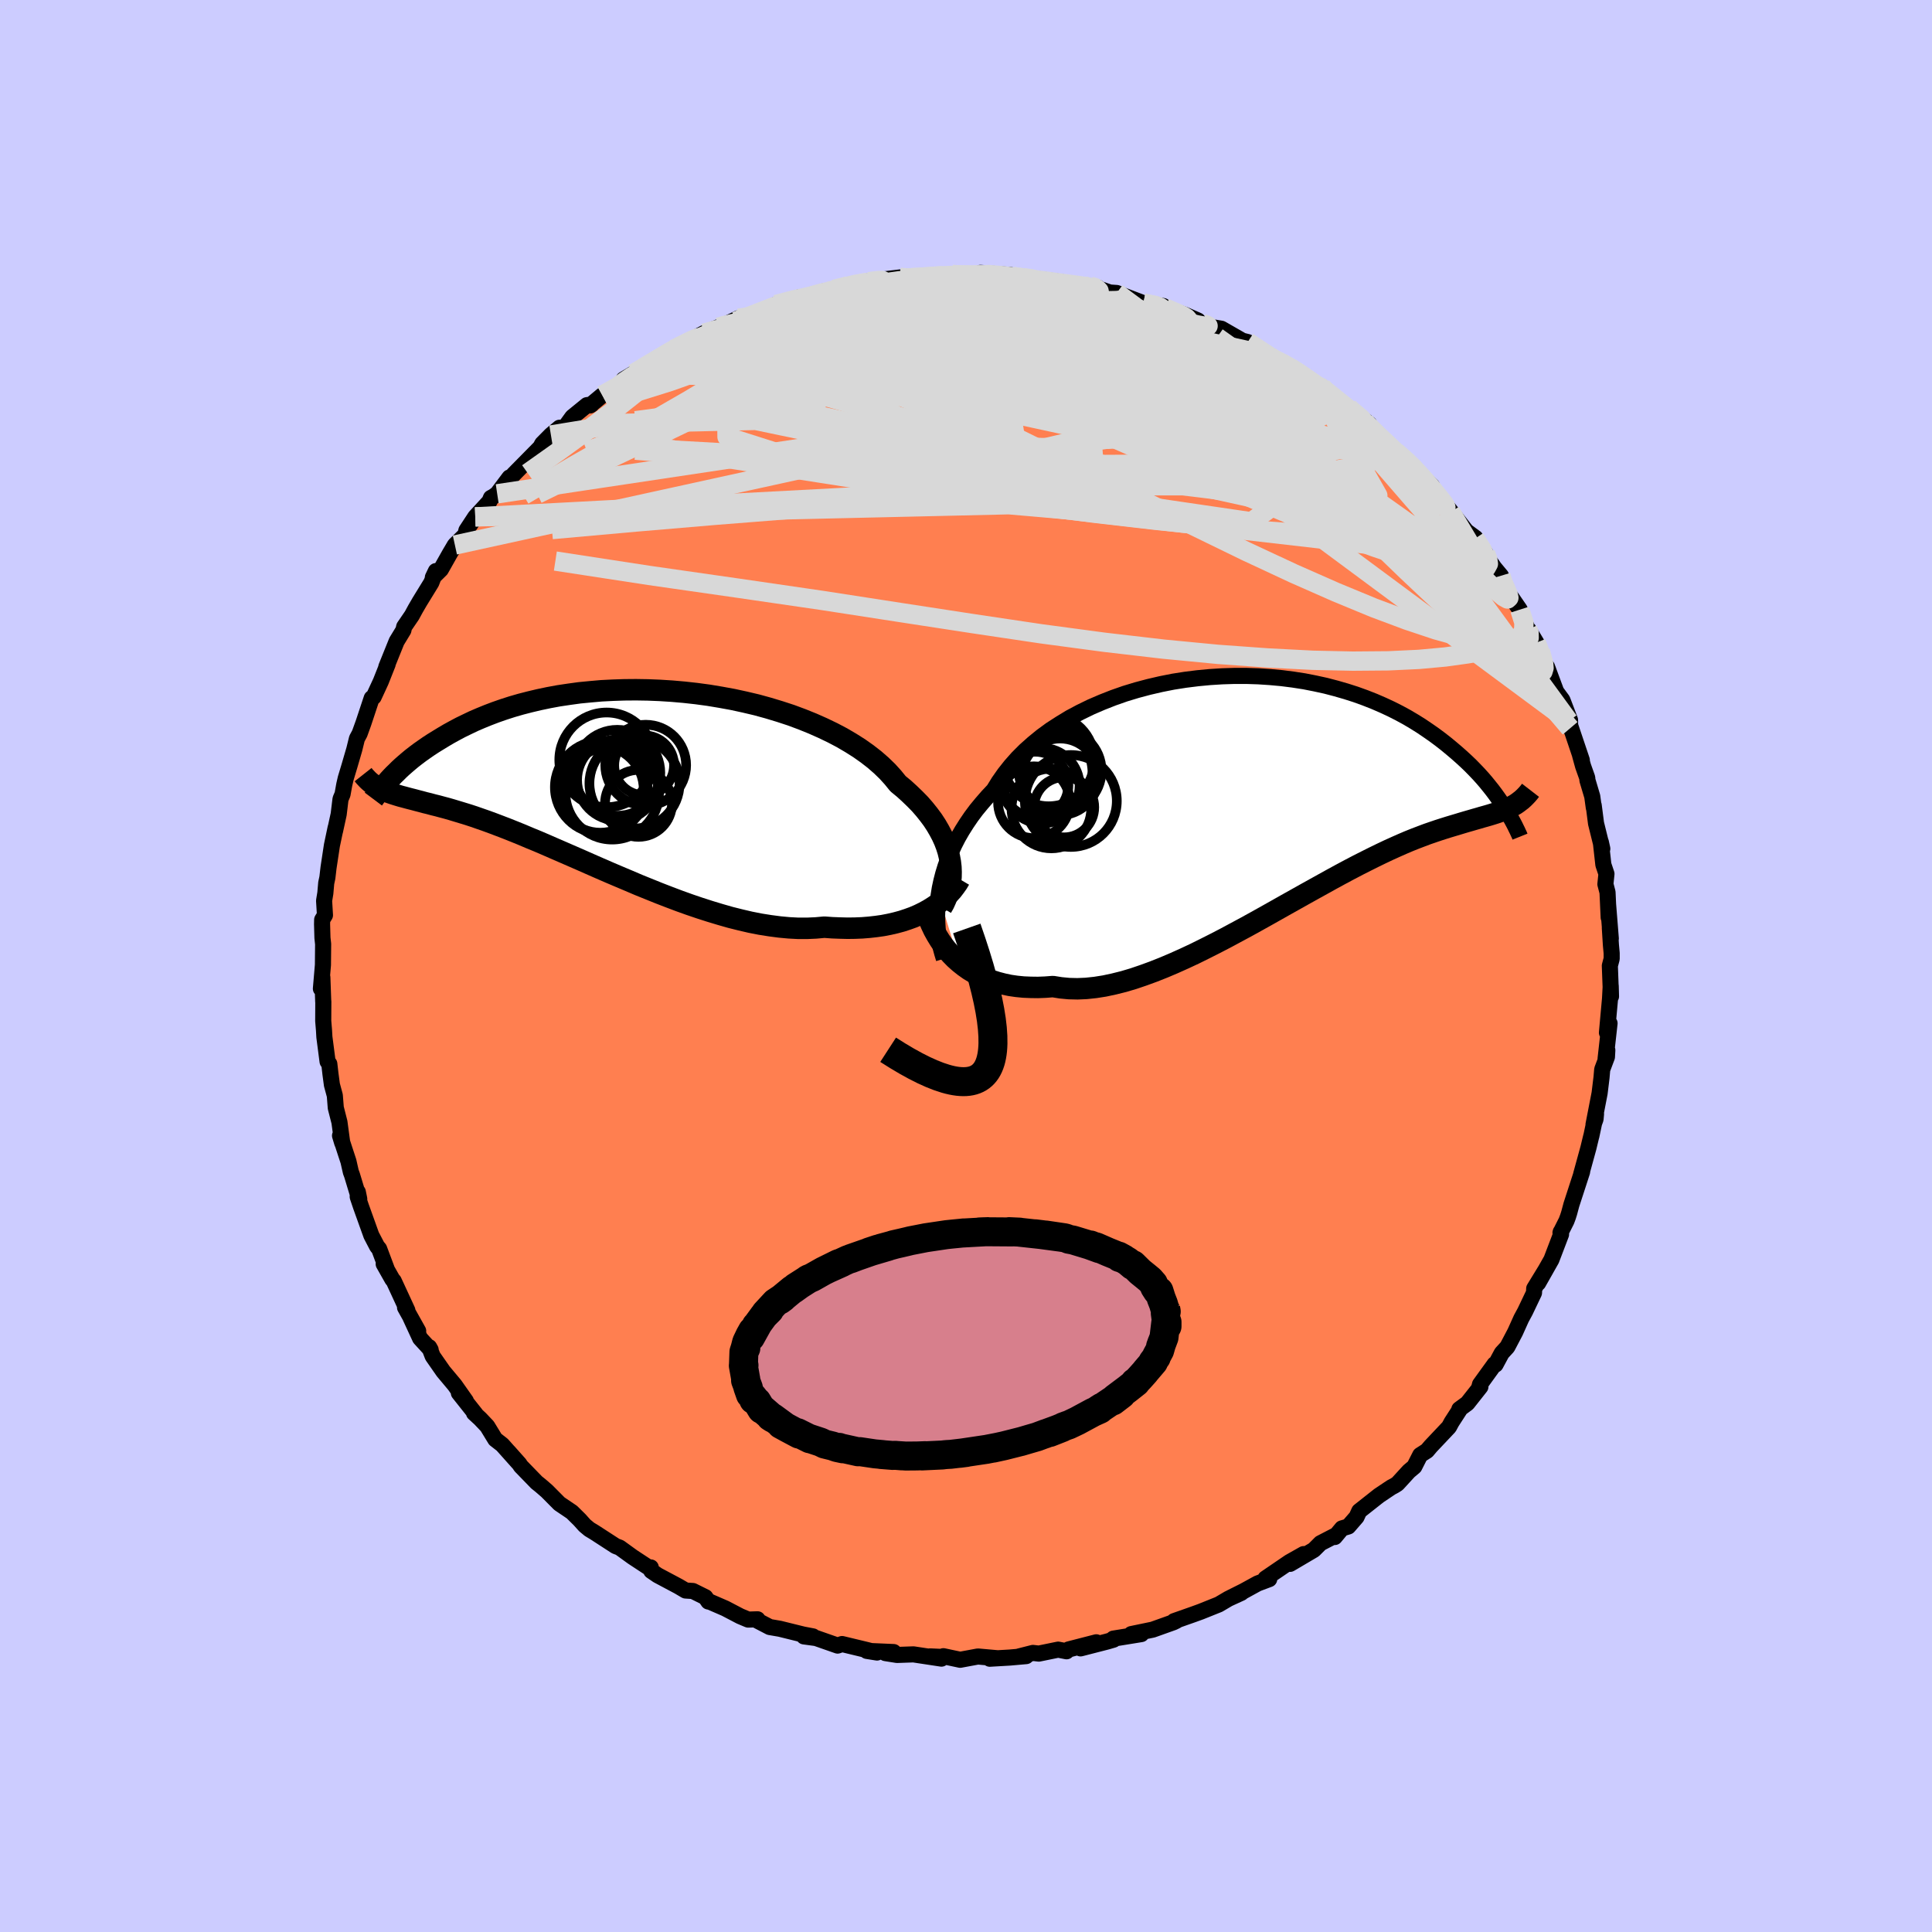 <svg xmlns="http://www.w3.org/2000/svg" width="500" height="500" viewBox="-100 -100 200 200"><defs><clipPath id="c"><path d="m34.77 9.01-.1-.54-.13-.54-.17-.54-.21-.55-.25-.55-.29-.55-.32-.55-.36-.55-.41-.55-.44-.55-.47-.54-.52-.53-.55-.53-.58-.53-.62-.51-.52-.64-.57-.63-.64-.62-.7-.61-.76-.59-.82-.58-.87-.55-.92-.54-.97-.51-1.02-.49-1.06-.47-1.09-.44-1.13-.42-1.16-.38-1.19-.36-1.2-.33-1.23-.29-1.24-.27L11-8.05l-1.26-.21-1.26-.17-1.26-.14-1.26-.11-1.26-.08-1.24-.05-1.23-.02-1.21.01-1.19.04-1.18.06-1.14.1-1.13.11-1.09.15-1.07.16-1.03.19-1 .21-.97.23-.93.24-.9.26-.87.28-.83.29-.79.3-.76.31-.72.31-.69.33-.66.32-.62.33-.6.33-.56.33-.54.33-.52.32-.49.32-.46.32-.44.31-.41.31-.4.31-.36.3-.35.3-.33.29-.3.28-.28.28-.27.26-.25.26-.23.25-.21.24-.66.7.22.11.24.1.24.1.26.09.26.09.28.09.29.09.3.09.31.08.33.09.34.09.36.09.37.1.39.1.4.11.42.1.44.12.45.11.48.13.49.13.52.15.53.16.56.17.59.18.61.2.63.22.66.23.68.25.71.27.73.28.75.3.79.32.8.34.83.34.86.37.87.38.9.39.92.4.94.41.95.42.98.43.99.43 1.01.43 1.02.43 1.03.44 1.04.42 1.04.42 1.06.41 1.06.4 1.06.38 1.06.36 1.06.34 1.06.32 1.05.3 1.04.26 1.03.24 1.02.2 1.01.16.99.13.97.09.95.05h.93l.9-.04.88-.08.81.06.8.03.79.02.76-.01.75-.03.74-.06.71-.08.7-.1.67-.13.65-.15.63-.17.61-.2.58-.21.56-.24.53-.26"/></clipPath><clipPath id="b"><path d="m-34.41 11.14.12-.74.16-.74.19-.74.23-.75.27-.75.31-.75.34-.74.38-.74.42-.73.46-.73.49-.72.53-.71.57-.69.6-.69.63-.67.53-.86.59-.84.65-.82.71-.8.77-.77.83-.74.88-.72.93-.68.99-.64 1.02-.62 1.07-.57 1.11-.54 1.14-.49 1.17-.46 1.2-.42 1.22-.37 1.24-.33 1.25-.29 1.26-.25 1.27-.2 1.28-.16 1.27-.12 1.27-.08 1.26-.04h1.25l1.23.04 1.22.08 1.2.11 1.18.15 1.16.18 1.12.22 1.1.24 1.07.28 1.04.3 1 .32.97.35.94.37.9.39.86.4.83.42.79.43.76.45.72.45.68.46.66.46.62.46.59.46.57.47.53.45.51.45.49.45.46.44.43.44.41.43.39.43.36.42.34.42.32.4.3.4.28.39.26.37.24.36.23.36.21.33.41-.47-.25.13-.26.11-.27.12-.28.1-.3.11-.3.1-.32.1-.33.1-.35.1-.36.1-.37.11-.39.11-.41.12-.42.12-.44.13-.46.14-.47.14-.5.15-.51.16-.53.17-.56.19-.58.2-.61.23-.63.24-.65.26-.68.29-.7.31-.73.33-.76.36-.78.38-.8.4-.83.42-.86.45-.88.47-.9.49-.92.51-.94.52-.97.54-.98.55-1 .56-1.01.57-1.03.58-1.04.58-1.05.58-1.06.57-1.06.57-1.08.56-1.07.54-1.07.53-1.07.5-1.07.48-1.06.45-1.06.42-1.04.38-1.03.35-1.01.3-1 .25-.98.21-.95.15-.94.1-.9.04-.88-.02-.85-.08-.82-.13-.79.06-.76.03-.75-.01-.73-.03-.72-.07-.69-.1-.67-.14-.65-.17-.63-.2-.61-.23-.59-.26-.56-.3-.53-.32-.51-.36-.49-.39"/></clipPath><filter id="a"><feTurbulence baseFrequency=".05" numOctaves="3" result="noise" type="noise"/><feDisplacementMap in="SourceGraphic" in2="noise" scale="2"/></filter></defs><rect width="100%" height="100%" x="-100" y="-100" fill="#CCF"/><path fill="coral" stroke="#000" stroke-linejoin="round" stroke-width="1.667" d="m66.84-.75-.19.72.12 3.18-.03-1.09-.07 1.32-.32 3.52.27-.97-.41 3.67.18-.89-.04.7-.49 1.3-.07.82-.2 1.64-.63 3.25.21-.57.05-.54-.49 2.32-.01.01-.29 1.2-.75 2.73.1-.27-1.11 3.41-.23.86-.13.41-.15.4-.62 1.23.03-.09.03.26-1 2.62-1.37 2.42.8-1.41-1.21 1.98-.02.44-.92 1.93-.4.74-.63 1.4-.81 1.54-.58.63-.64 1.19-.1-.04-1.51 2.09-.1.38.14-.13-1.35 1.71-.83.61.08-.02-.88 1.36-.27.5-1.89 2-.39.46-.7.45-.61 1.2-.56.47-1.19 1.3-.3.19-.34.18-1.27.85-2.04 1.61-.28.61-.85.98-.66.2-.74.89-.03-.11-1.45.75-.69.69-2.46 1.45 1.4-1.01-1.47.83L31 63.4l.39.07-1.2.45-1.46.8-1.36.68 1.13-.51-1.33.61-1 .59-1.87.75-.8.29-1.96.69.25-.04-.33.16-2.13.76-2.22.46h1.04l-2.9.47.02.11-.65.19-2.76.71 1.63-.63-2.87.74-.21.19-.87-.17-2 .41-.61-.07-1.46.37.76-.04-1.7.15-2.07.12.8-.05-2.03-.18-1.83.34-1.74-.37.19.09-1.57-.07 1.18.23-2.9-.44-1.7.06-1.2-.19.85-.11-2.78-.12 1.06.17-1.17-.29-2.45-.59-.46.16-2.23-.78-1.26-.17h.94l-1-.19-2.43-.6-1.05-.18-1.25-.65-.01-.15-.97.03-.83-.35-1.55-.81-1.57-.68-.17-.03-.31-.45-1.29-.64-.76-.05-.73-.43-2.16-1.15-.66-.45-.05-.36-.22.01-1.66-1.09-1.34-.97-.42-.16-2.19-1.42-.53-.32-.48-.4-.53-.59-.8-.79-1.29-.87-1.3-1.31-.66-.57-.4-.32-1.64-1.69-.14-.22-1.12-1.26 1.01 1.14-1.67-1.87-.72-.56-.83-1.36-.73-.77-.64-.59.16.1-1.73-2.18.73.83-1.16-1.65-1.18-1.41-1.1-1.58-.36-.93.15.27-1.09-1.19-1.01-2.19.81 1.43-1.36-2.43.24.3-1.41-3.05-.14-.16-.9-1.59.31.51-.78-2.08-.21-.25-.6-1.15-1.08-3.01-.33-.98.01-.5.15.73-.75-2.48-.12-.32-.25-1.1-.26-.79-.61-1.87.23.76-.29-2.15-.38-1.49-.1-1.27-.3-1.11-.15-1.12-.12-1.05-.18-.24-.33-2.54-.04-.7-.08-.96.01-2.01-.01.01-.09-2.52-.15 1.18.21-2.46.02-2.16-.07-.64-.04-1.42.01-.46.29-.47-.09-1.5.13-.79.09-1.04.12-.56.12-1.03.35-2.31.39-1.85-.07.37.38-1.74.19-1.57.21-.5.18-1 .15-.65.38-1.26.51-1.75.27-1.1.28-.52.39-1.08.86-2.59.08-.06.12-.06.74-1.6.71-1.79-.14.28 1.07-2.65.7-1.15.08-.36.18-.26.62-.91.37-.68.43-.74 1.21-1.97.47-1.2-.31.65.83-.82.93-1.65.52-.88 1.08-1.06.11-.45.92-1.4 1.47-1.6.15-.37.26-.14.39-.28 1.27-1.69-.03.22.48-.56 2.74-2.78.2-.37.9-.91.89-.75.51.02.82-1.13 1.51-1.23.49-.07-.16.1 1.26-1.05 1.71-.99.37-.25 1.18-1.03-1.06.63 2.1-1.24 2.32-1.36.79-.56-.02.04v.03l1.3-.73 1.84-.97 1.49-.62.07.03 2.01-.96-.48.38.18-.06 1.87-.63 2.16-1.02.16-.09 2.37-.73.76.01 1.18-.38 1.24-.24-.66-.01 1.09-.17 1.49-.44.87-.15 1.65-.41-.76.26 1.16-.25 2.46-.29.36.16 1.63-.14 1.87-.28.51.04.56.01.48-.09 2.16.07.82.01-.09-.25 3.1.21-.04.26.99-.1.87.22 1.29.07 2.2.29-.15.03 1.88.35 1.22.05.79.14-.42-.07 2.13.74-.47-.16.72.05 1.02.39 1.74.66 2.06.3.04.27.18-.05 2 .68 1.37.6-.19.07 1.06.49.72.15.84.14 2.16 1.24.56.14.94.62 1.26.74.33.31 1.67.77.25.23-.07-.12 2.61 1.91.69.17-.03-.02 2.5 2.21-.54-.62 2.11 1.91-1.27-1.28 2.14 1.66-.45-.2 1.04.89 2.26 2.29.7.6.16-.01.51.58 1.2 1.23 1.08 1.04-.37-.04 1.33 1.38.96 1.32-.49-.7 2.12 2.71.94.69-.06.08 1.11 1.53.2.49.7.99.69.83.09.71.7 1.15.32.43.84 1.22.82 2.06h.08l.81 1.35.42.88.16.9.67 1.11-.15-.39.96 2.58.64.87.79 2.07.01.85-.15-.74 1.36 4.04-.18-.5.31 1.12.43 1.21.02.25.5 1.68.16 1.16-.01-.24.24 1.86.65 2.63-.15-.68.26 2.33.32.95-.11 1.07.22.84.12 2.61-.06-1.33.28 3.51-.1-1.1.11 1.75.08.87v.57l-.19.72" filter="url(#a)"/><path fill="#fff" d="m-34.41 11.14.12-.74.16-.74.19-.74.23-.75.27-.75.31-.75.34-.74.38-.74.42-.73.46-.73.49-.72.53-.71.57-.69.6-.69.63-.67.53-.86.59-.84.65-.82.71-.8.77-.77.83-.74.88-.72.93-.68.99-.64 1.02-.62 1.07-.57 1.11-.54 1.14-.49 1.17-.46 1.2-.42 1.22-.37 1.24-.33 1.25-.29 1.26-.25 1.27-.2 1.28-.16 1.27-.12 1.27-.08 1.26-.04h1.25l1.23.04 1.22.08 1.2.11 1.18.15 1.16.18 1.12.22 1.1.24 1.07.28 1.04.3 1 .32.97.35.94.37.9.39.86.4.83.42.79.43.76.45.72.45.68.46.66.46.62.46.59.46.57.47.53.45.51.45.49.45.46.44.43.44.41.43.39.43.36.42.34.42.32.4.3.4.28.39.26.37.24.36.23.36.21.33.41-.47-.25.13-.26.11-.27.12-.28.1-.3.11-.3.1-.32.1-.33.1-.35.1-.36.1-.37.11-.39.11-.41.12-.42.12-.44.13-.46.14-.47.14-.5.15-.51.16-.53.17-.56.19-.58.2-.61.23-.63.24-.65.26-.68.29-.7.31-.73.33-.76.36-.78.38-.8.4-.83.42-.86.45-.88.47-.9.49-.92.51-.94.52-.97.54-.98.55-1 .56-1.01.57-1.03.58-1.04.58-1.05.58-1.06.57-1.06.57-1.08.56-1.07.54-1.07.53-1.07.5-1.07.48-1.06.45-1.06.42-1.04.38-1.03.35-1.01.3-1 .25-.98.21-.95.15-.94.1-.9.04-.88-.02-.85-.08-.82-.13-.79.06-.76.03-.75-.01-.73-.03-.72-.07-.69-.1-.67-.14-.65-.17-.63-.2-.61-.23-.59-.26-.56-.3-.53-.32-.51-.36-.49-.39" filter="url(#a)" transform="translate(31.58 -18.47)"/><path fill="#fff" d="m34.77 9.01-.1-.54-.13-.54-.17-.54-.21-.55-.25-.55-.29-.55-.32-.55-.36-.55-.41-.55-.44-.55-.47-.54-.52-.53-.55-.53-.58-.53-.62-.51-.52-.64-.57-.63-.64-.62-.7-.61-.76-.59-.82-.58-.87-.55-.92-.54-.97-.51-1.02-.49-1.06-.47-1.09-.44-1.13-.42-1.16-.38-1.19-.36-1.2-.33-1.23-.29-1.24-.27L11-8.05l-1.26-.21-1.26-.17-1.26-.14-1.26-.11-1.26-.08-1.24-.05-1.23-.02-1.21.01-1.19.04-1.18.06-1.14.1-1.13.11-1.09.15-1.07.16-1.03.19-1 .21-.97.23-.93.24-.9.26-.87.28-.83.29-.79.3-.76.31-.72.31-.69.33-.66.32-.62.33-.6.33-.56.33-.54.33-.52.32-.49.32-.46.32-.44.31-.41.31-.4.31-.36.3-.35.3-.33.29-.3.28-.28.28-.27.26-.25.26-.23.25-.21.24-.66.7.22.11.24.1.24.1.26.09.26.09.28.09.29.09.3.09.31.08.33.09.34.09.36.09.37.1.39.1.4.11.42.1.44.12.45.11.48.13.49.13.52.15.53.16.56.17.59.18.61.2.63.22.66.23.68.25.71.27.73.28.75.3.79.32.8.34.83.34.86.37.87.38.9.39.92.4.94.41.95.42.98.43.99.43 1.01.43 1.02.43 1.03.44 1.04.42 1.04.42 1.06.41 1.06.4 1.06.38 1.06.36 1.06.34 1.06.32 1.05.3 1.04.26 1.03.24 1.02.2 1.01.16.99.13.97.09.95.05h.93l.9-.04.88-.08.81.06.8.03.79.02.76-.01.75-.03.74-.06.71-.08.7-.1.67-.13.65-.15.63-.17.61-.2.58-.21.56-.24.53-.26" filter="url(#a)" transform="translate(-36.39 -19.77)"/><g fill="none" stroke="#000" transform="translate(31.58 -18.47)"><path stroke-linejoin="round" stroke-width="1.667" d="m-33.87 17.72-.17-.56-.16-.59-.13-.62-.1-.63-.08-.66-.04-.68-.02-.69.02-.71.05-.72.09-.72.12-.74.16-.74.19-.74.23-.75.27-.75.31-.75.34-.74.38-.74.42-.73.46-.73.49-.72.53-.71.57-.69.6-.69.63-.67.53-.86.59-.84.65-.82.71-.8.77-.77.83-.74.88-.72.93-.68.99-.64 1.02-.62 1.07-.57 1.11-.54 1.14-.49 1.17-.46 1.2-.42 1.22-.37 1.24-.33 1.25-.29 1.26-.25 1.27-.2 1.28-.16 1.27-.12 1.27-.08 1.26-.04h1.25l1.23.04 1.22.08 1.2.11 1.18.15 1.16.18 1.12.22 1.1.24 1.07.28 1.04.3 1 .32.97.35.94.37.9.39.86.4.83.42.79.43.76.45.72.45.68.46.66.46.62.46.59.46.57.47.53.45.51.45.49.45.46.44.43.44.41.43.39.43.36.42.34.42.32.4.3.4.28.39.26.37.24.36.23.36.21.33.19.33.18.31.17.3.15.28.14.27.12.25.12.24.1.22.1.21.08.2" filter="url(#a)"/><path stroke-linejoin="round" stroke-width="2.222" d="m-35.62 13.07.21.57.24.56.26.55.3.54.32.52.35.51.38.48.41.46.43.44.46.41.49.39.51.36.53.32.56.3.59.26.61.23.63.2.65.17.67.14.69.1.72.07.73.03.75.01.76-.03.79-.06.82.13.85.08.88.02.9-.04.94-.1.95-.15.98-.21 1-.25 1.01-.3 1.03-.35 1.04-.38 1.06-.42 1.06-.45 1.07-.48 1.07-.5 1.07-.53 1.07-.54 1.08-.56 1.06-.57 1.06-.57 1.05-.58 1.04-.58 1.03-.58 1.01-.57 1-.56.98-.55.97-.54.94-.52.92-.51.9-.49.88-.47.86-.45.83-.42.8-.4.78-.38.76-.36.73-.33.7-.31.68-.29.65-.26.63-.24.61-.23.58-.2.56-.19.53-.17.51-.16.5-.15.47-.14.46-.14.44-.13.42-.12.41-.12.39-.11.37-.11.36-.1.35-.1.33-.1.32-.1.3-.1.3-.11.28-.1.27-.12.26-.11.25-.13.24-.13.23-.13.22-.15.21-.16.21-.16.2-.18.19-.19.18-.19.18-.21.17-.22" filter="url(#a)"/><circle cx="-23.021" cy="-2.798" r="4.732" clip-path="url(#b)" filter="url(#a)"/><circle cx="-21.846" cy="-1.118" r="3.964" clip-path="url(#b)" filter="url(#a)"/><circle cx="-21.421" cy="2.037" r="3.116" clip-path="url(#b)" filter="url(#a)"/><circle cx="-23.411" cy="-1.513" r="4.926" clip-path="url(#b)" filter="url(#a)"/><circle cx="-22.741" cy="2.162" r="4.128" clip-path="url(#b)" filter="url(#a)"/><circle cx="-23.731" cy="-.193" r="3.91" clip-path="url(#b)" filter="url(#a)"/><circle cx="-21.831" cy="-1.748" r="4.28" clip-path="url(#b)" filter="url(#a)"/><circle cx="-24.546" cy="1.517" r="3.716" clip-path="url(#b)" filter="url(#a)"/><circle cx="-20.726" cy="1.387" r="4.758" clip-path="url(#b)" filter="url(#a)"/><circle cx="-24.426" cy="-.268" r="3.444" clip-path="url(#b)" filter="url(#a)"/></g><g fill="none" stroke="#000" transform="translate(-36.39 -19.77)"><path stroke-linejoin="round" stroke-width="2.222" d="m33.87 13.72.23-.4.19-.42.17-.44.14-.45.11-.47.08-.48.05-.5.01-.51-.02-.52-.06-.52-.1-.54-.13-.54-.17-.54-.21-.55-.25-.55-.29-.55-.32-.55-.36-.55-.41-.55-.44-.55-.47-.54-.52-.53-.55-.53-.58-.53-.62-.51-.52-.64-.57-.63-.64-.62-.7-.61-.76-.59-.82-.58-.87-.55-.92-.54-.97-.51-1.02-.49-1.06-.47-1.09-.44-1.13-.42-1.16-.38-1.19-.36-1.2-.33-1.23-.29-1.24-.27L11-8.05l-1.26-.21-1.26-.17-1.26-.14-1.26-.11-1.26-.08-1.24-.05-1.23-.02-1.21.01-1.19.04-1.18.06-1.14.1-1.13.11-1.09.15-1.07.16-1.03.19-1 .21-.97.23-.93.24-.9.26-.87.28-.83.29-.79.3-.76.31-.72.31-.69.33-.66.32-.62.33-.6.33-.56.33-.54.33-.52.32-.49.32-.46.32-.44.31-.41.31-.4.31-.36.3-.35.3-.33.29-.3.28-.28.28-.27.26-.25.26-.23.25-.21.24-.2.22-.19.22-.17.2-.15.2-.15.18-.13.17-.12.16-.11.14-.1.14-.09.12" filter="url(#a)"/><path stroke-linejoin="round" stroke-width="2.222" d="m35.75 10.79-.23.39-.27.38-.29.38-.33.36-.36.36-.39.34-.42.33-.45.31-.48.3-.51.28-.53.26-.56.24-.58.21-.61.2-.63.17-.65.15-.67.13-.7.1-.71.08-.74.06-.75.03-.76.01-.79-.02-.8-.03-.81-.06-.88.08-.9.04h-.93l-.95-.05-.97-.09-.99-.13-1.01-.16-1.02-.2-1.03-.24-1.04-.26-1.05-.3-1.06-.32-1.06-.34-1.06-.36-1.06-.38-1.06-.4-1.06-.41-1.04-.42-1.04-.42-1.03-.44-1.02-.43-1.01-.43-.99-.43-.98-.43-.95-.42-.94-.41-.92-.4-.9-.39-.87-.38-.86-.37-.83-.34-.8-.34-.79-.32-.75-.3-.73-.28-.71-.27-.68-.25-.66-.23-.63-.22-.61-.2-.59-.18-.56-.17-.53-.16-.52-.15-.49-.13-.48-.13-.45-.11-.44-.12-.42-.1-.4-.11-.39-.1-.37-.1-.36-.09-.34-.09-.33-.09-.31-.08-.3-.09-.29-.09-.28-.09-.26-.09-.26-.09-.24-.1-.24-.1-.22-.11-.22-.11-.2-.12-.2-.13-.19-.14-.18-.14-.18-.15-.17-.16-.16-.17-.16-.17-.15-.19" filter="url(#a)"/><circle cx="3.234" cy="-1.02" r="4.184" clip-path="url(#c)" filter="url(#a)"/><circle cx="-.811" cy="-1.57" r="4.9" clip-path="url(#c)" filter="url(#a)"/><circle cx="-.236" cy="1.835" r="4.846" clip-path="url(#c)" filter="url(#a)"/><circle cx="-1.461" cy="1.485" r="4.488" clip-path="url(#c)" filter="url(#a)"/><circle cx="-1.376" cy="1.26" r="4.79" clip-path="url(#c)" filter="url(#a)"/><circle cx="2.074" cy=".87" r="4.666" clip-path="url(#c)" filter="url(#a)"/><circle cx=".329" cy=".515" r="4.2" clip-path="url(#c)" filter="url(#a)"/><circle cx=".294" cy="-.23" r="4.45" clip-path="url(#c)" filter="url(#a)"/><circle cx="2.489" cy="2.935" r="3.466" clip-path="url(#c)" filter="url(#a)"/><circle cx="3.069" cy="-1.005" r="3.096" clip-path="url(#c)" filter="url(#a)"/></g><g fill="none" stroke="#D8D8D8" stroke-linejoin="round" stroke-width="2"><path d="m-16.53-69.2.97-.28.56-.13.37-.05.31.01.23.08.08.18-.13.32-.37.45-.59.61-.84.78-1.13.97-1.49 1.16-1.89 1.35-2.32 1.55-2.74 1.72-3.14 1.88-3.54 2.04-3.96 2.24-4.49 2.55-5.17 3.04M41.3-56.3l1.12 1.14.76 1.08.17.75-.35.55-.78.45-1.16.41-1.57.38-2 .35-2.43.31-2.86.26-3.32.2-3.8.13-4.3.04-4.84-.05-5.41-.17-5.98-.27-6.56-.36-7.15-.44-7.76-.52-8.35-.63-8.96-.71" filter="url(#a)"/><path d="m.76-71.51.65-.04h.76l.75.06.55.11.29.13.04.16-.24.18-.57.2-.96.23-1.43.24-1.99.26-2.63.3-3.35.35-4.05.46-4.77.59m55.8 10.52 1.25 1.05.62.71.48.72.29.66-.02.51-.36.34-.7.21-1.03.1H38.8l-1.67-.09-1.99-.2-2.34-.3-2.68-.43-3.06-.56-3.46-.72-3.9-.88-4.38-1.06-4.93-1.23-5.51-1.38-6.12-1.5-6.75-1.59-7.5-1.63m47.18 2.11 1.14.56.77.44.8.51.85.57.81.56.68.5.51.43.33.32.13.2-.06.09-.22.02-.38-.06-.55-.13-.75-.24-1.01-.39-1.32-.58-1.66-.78-2.03-.98-2.44-1.19-2.82-1.41-3.11-1.6-3.14-1.71m-51.57 5.83 1.65-.99.92-.56.62-.35.59-.33.66-.33.64-.31.45-.18.11.02-.3.25-.7.47-1.01.66-1.34.84-1.82 1.11-2.58 1.53m92.79 23.24.43 1.35-.03.81-.4.66-.78.55-1.17.46-1.54.4-1.92.35-2.31.32-2.73.25-3.18.15-3.66.03-4.15-.09-4.65-.24-5.15-.37-5.63-.54-6.11-.71-6.58-.88-7.05-1.05-7.56-1.16-8.09-1.25-8.65-1.26-9.21-1.32-9.72-1.49" filter="url(#a)"/><path d="m-16.53-69.2.98-.29.6-.17.41-.1.34-.06h.25l.06.09-.19.2-.47.33-.78.47-1.12.64-1.52.81-1.96.97-2.44 1.13-3 1.32-3.7 1.56-4.52 1.92m26.78-10.9.67.08.84.05.6.11.21.23-.15.37-.45.5-.76.66-1.1.82-1.5 1.03-1.95 1.24-2.43 1.45-2.91 1.66-3.39 1.83-3.86 2-4.37 2.17-4.94 2.38-5.62 2.68-6.46 3.17" filter="url(#a)"/><path d="m-23.85-66.74 1.8-.67 1.66-.62 1.55-.51 1.47-.42 1.38-.35 1.22-.29 1.05-.26.9-.22.77-.21.64-.17.5-.15.33-.09.12-.03-.11.04-.38.12-.65.18-.9.22-1.12.26m26.47-.46.45.12.28.17.19.19.04.21-.1.23-.27.28-.52.31-.88.34-1.3.36-1.76.36-2.22.37-2.67.36-3.15.36-3.7.38-4.3.42-4.95.52-5.63.61-6.21.61" filter="url(#a)"/><path d="m-37.65-59.08 1.34-.76 1.1-.59 1.18-.58 1.44-.63 1.7-.7 1.86-.72 1.95-.7 1.99-.65 2.04-.63 2.11-.62 2.16-.62 2.15-.6 2.08-.58 1.99-.54 1.87-.51 1.78-.5 1.72-.49 1.62-.48 1.47-.45 1.26-.39.99-.31.62-.23" filter="url(#a)"/><path d="m-34.39-61.35.03-.02 1.06-.63 1.13-.67.89-.53.67-.38.57-.28.52-.23.45-.17.32-.06.12.07-.12.22-.35.38-.57.53-.79.7-1.03.88-1.34 1.11-1.72 1.39-2.12 1.68-2.53 1.91-2.9 2.11-3.27 2.32m84.98-6.74 1.15 1.05.32.73-.01.77-.4.73-.9.6-1.46.48-2.02.38-2.55.32-3.08.27-3.63.22-4.19.16-4.77.11-5.37.03-5.97-.04-6.62-.14-7.33-.22-8.06-.32-8.78-.43-9.51-.53" filter="url(#a)"/><path d="m53.79-42.71.21.54.08.53-.22.4-.54.25-.87.09-1.2-.06-1.57-.24-2-.46-2.45-.71-2.95-.99-3.46-1.28-3.95-1.57-4.45-1.85-4.93-2.12-5.46-2.37-6.01-2.64-6.58-2.98-7.07-3.39-7.5-3.85m-16.42-1.65-.02.16.85-.22 1.41-.45 1.66-.52 1.71-.5 1.66-.45 1.54-.38 1.39-.32 1.22-.28 1.06-.25.92-.21.75-.19.54-.15.25-.1-.05-.05h-.31l-.48.05-.61.08m49.37 13.07.17.08.66.52.75.64.85.74.93.86.98.92.94.89.79.73.56.51.31.27.06.04-.2-.18-.53-.48-1.08-1.02m-5.19-4.52-.1-.05-.16.18-.6.09-1.06.02-1.52-.01-2.04-.05-2.65-.2-3.36-.42-4.13-.69-4.94-.97-5.8-1.22-6.74-1.44-7.79-1.68-8.81-1.92" filter="url(#a)"/><path d="m33.36-62.15.15.21.17.4v.47l-.44.45-.99.37-1.58.28-2.19.17-2.83.03-3.45-.09-4.08-.18-4.73-.22-5.43-.23-6.21-.25-7.04-.35-7.82-.58-8.39-.92" filter="url(#a)"/><path d="m18.36-68.62 1.23.27.49.25.24.32.03.38-.26.41-.59.43-.93.45-1.27.49-1.61.55-2 .62-2.42.67-2.89.71-3.4.73-3.92.75-4.48.76-5.01.78-5.54.8-6.1.85-6.74.96-7.4.99" filter="url(#a)"/><path d="m50.17-47.02.01.18.01.67-.61.47-1.38.17-2.14-.08-2.89-.32-3.63-.56-4.38-.82-5.17-1.07L24-49.7l-6.88-1.54L9.3-53 .53-55.03l-9.64-2.39-10.31-2.92m5.74-9.66 1.34-.32 1.29-.19 1.28-.11 1.41-.05 1.6-.02 1.78.01 1.89.01 1.92.03 1.87.04 1.77.05 1.66.06 1.54.05 1.41.05 1.27.03 1.11.03.97.02.83.02.66.01.49-.02.33-.04m20.87 8.42.62.39.98.67.81.57.58.48.33.37.07.23-.22.07-.51-.07-.76-.2-1-.29-1.24-.39-1.52-.52-1.86-.73-2.3-.97-2.79-1.22L21.47-65l-3.88-1.72-4.46-2.02" filter="url(#a)"/><path d="m58.15-34.83.14.32.01.53-.31.41-.66.23-1 .05-1.35-.1-1.7-.26-2.1-.44-2.53-.7-2.97-.99-3.45-1.29-3.92-1.62-4.4-1.94-4.89-2.28-5.38-2.62-5.94-2.94-6.54-3.27-7.2-3.56-7.88-3.85-8.55-4.09m-23.47 3.17.77-.39 1.37-.48 2.05-.56 2.72-.7 3.21-.73 3.51-.69 3.73-.63 4-.59 4.27-.61 4.52-.65 4.69-.65 4.76-.61 4.69-.56 4.38-.59" filter="url(#a)"/><path d="m20.42-68.32.19.2.58.25.71.3.58.27.36.23.15.17-.03.13-.22.09-.48.06-.79.01-1.18-.07-1.59-.16-2.03-.28-2.48-.39-2.92-.52-3.39-.62-3.93-.72-4.71-.8m-29.5 6.33.66-.2 1.58-.43 2.06-.41 2.31-.29 2.45-.16 2.61-.04 2.81.01 3.09.05 3.38.06 3.63.08 3.82.11 3.91.16 3.92.19 3.87.22 3.77.23 3.7.24 3.66.25 3.72.28 3.73.34m7.73 3.02.6.25.76.55.81.65.75.6.62.5.53.43.47.4.41.4.35.38.24.31.07.19-.12.05-.36-.12-.61-.29-.87-.47-1.15-.66-1.45-.85-1.75-1.04-2.01-1.24-2.25-1.42-2.46-1.64-2.74-1.94" filter="url(#a)"/><path d="m36.84-59.96.47.52.51.75.12.63-.27.52-.63.49-.92.52-1.19.61-1.49.67-1.83.71-2.24.7-2.68.68-3.15.67-3.63.67-4.11.69-4.59.71-5.04.71-5.5.68-5.93.64-6.4.59-6.9.56-7.48.59-8.12.69-8.7.78m12.6-18.66.55-.25 1.28-.59 1.54-.65 1.57-.61 1.49-.54 1.43-.47 1.41-.45 1.43-.44 1.44-.47 1.41-.47 1.3-.44 1.11-.39.87-.3.62-.23.33-.13v-.03l-.37.06-.77.18" filter="url(#a)"/><path d="m44.6-53.12.54.44.52.47.63.62.66.7.64.71.58.67.5.62.43.53.34.44.2.31.04.13-.16-.06-.37-.26-.58-.45-.78-.66-1-.88-1.24-1.13-1.53-1.43-1.84-1.74L40-56.15l-2.67-2.47M-13.68-70l1.24-.33.97-.23.76-.13.68-.08.69-.03h.68l.6.04.44.09.21.15-.05.22-.31.29-.55.37-.8.45-1.07.55-1.36.64-1.67.76-2.01.86-2.34.97-2.69 1.07-3.08 1.19-3.49 1.3-3.88 1.37-4.14 1.29M59.46-32.6l.2.76.14.53.04.46-.11.36-.32.17-.59-.15-.89-.52-1.21-.92-1.54-1.34-1.9-1.78-2.27-2.26-2.69-2.75-3.13-3.25-3.57-3.74-4-4.22-4.37-4.71-4.63-5.21" filter="url(#a)"/><path d="m-14.11-69.82.05-.07.92-.17 1.27-.2 1.39-.17 1.43-.13 1.48-.09 1.57-.08 1.63-.06 1.67-.06 1.64-.05 1.55-.04 1.45-.03 1.3-.02L4.39-71l.97-.01.76-.02.51-.03.21-.04-.13-.05-.46-.06-.74-.07m30.64 11.15.54.23.58.46.52.52.32.41.06.28-.16.18-.37.11-.56.09-.76.05-1.02-.04-1.34-.16-1.7-.33-2.09-.49-2.48-.66-2.87-.81-3.27-.98-3.7-1.14-4.18-1.32-4.71-1.5-5.29-1.7-5.92-1.93" filter="url(#a)"/><path d="m-30.24-63.88.25-.02.97-.23 1.6-.39 1.99-.42 2.18-.37 2.28-.29 2.36-.22 2.49-.18 2.66-.17 2.84-.18 3-.19 3.09-.18 3.1-.16 3.05-.13 2.93-.11 2.8-.09 2.67-.07 2.6-.04 2.6-.02 2.64.02h2.6M4.59-71.54l.26.15.62.1.75.1.71.11.52.13.21.13-.17.11-.6.11-1.05.09-1.51.1-1.97.09-2.46.11-2.98.13-3.49.15-3.81.13" filter="url(#a)"/><path d="m-35.94-60.07.55-.41.75-.51 1.04-.61 1.31-.71 1.41-.75 1.38-.71 1.31-.64 1.29-.62 1.29-.59 1.28-.58 1.23-.54 1.12-.47.97-.4.82-.33.67-.27.5-.22.29-.15-.03-.04-.43.12-.9.33-1.51.6" filter="url(#a)"/><path d="m-27.12-65.51 1.28-.36 1.43-.13 1.71.06 2.08.19 2.53.26 2.99.31 3.4.38 3.7.47 3.9.58 4.03.68 4.12.79 4.2.87 4.28.92 4.4.98 4.54 1.01 4.63 1.03 4.67 1.06 4.67 1.09 4.76 1.22" filter="url(#a)"/><path d="m59.04-33.48.3.79.18.65.1.53.01.48-.09.42-.26.27-.46.06-.71-.21-.96-.52-1.22-.82-1.5-1.15-1.78-1.48-2.06-1.81-2.34-2.15-2.64-2.49-2.94-2.84-3.28-3.2-3.61-3.56-3.96-3.94-4.37-4.38-5-4.9" filter="url(#a)"/><path d="m36.15-60.13.53.22.53.45.44.5.19.39-.08.24-.35.13-.6.06-.83.03-1.07-.01-1.38-.1-1.73-.24-2.14-.41-2.58-.59-3.06-.75-3.56-.93-4.1-1.09-4.62-1.27-5.12-1.47-5.5-1.68-5.83-1.9m3.31-3.03 1.67.06 1.32.08 1.37.15 1.48.23 1.55.29 1.62.35 1.68.37 1.73.4 1.73.41 1.7.41 1.62.39 1.5.37 1.37.36 1.25.34 1.12.31 1.01.28.9.24.78.18.61.11.37.04.08-.05-.2-.11-.39-.13" filter="url(#a)"/><path d="m-25.63-66.13.63-.18 1-.23 1.21-.19 1.52-.22 1.85-.28 2.11-.31 2.26-.28 2.32-.23 2.32-.18 2.28-.13 2.23-.09 2.18-.08 2.16-.07 2.15-.06 2.14-.05 2.11-.04 2.07-.02 1.99-.02 1.91-.02 1.79-.02 1.63-.03 1.37-.03.87-.1m36.21 24.75.73 1.11.35.74.13.56-.09.43-.29.33-.51.21-.73.11-.97-.03-1.23-.19-1.53-.38-1.85-.59-2.17-.8L42-43.76l-2.84-1.23-3.19-1.42-3.55-1.62-3.95-1.83-4.39-2.07-4.88-2.36-5.35-2.66-5.77-2.95L2-63.17l-6.33-3.61" filter="url(#a)"/><path d="m55.38-40.4.21.7.29.65.23.54.09.39-.14.13-.41-.23-.72-.6-1.02-1-1.34-1.41-1.68-1.85-2.07-2.33-2.5-2.85-2.97-3.43-3.39-3.98M-6.81-71.28l.8.05 1.24-.07 1.24-.08 1.11-.07.97-.04.89-.03.79-.02h.64l.46.01.2.03-.08.04-.44.06-.85.07-1.33.08-1.89.08-2.55.06m7.19-.39.85-.01 1.52.28 1.64.44 1.78.56 1.97.66 2.15.75 2.28.82 2.35.88 2.38.93 2.35.95 2.31.97 2.25.99 2.2.99 2.15.96 2.08.92 1.98.81 1.86.69 1.7.58 1.49.51" filter="url(#a)"/><path d="m-37.65-59.08 1.41-.73 1.35-.53 1.59-.47 1.99-.49 2.41-.54 2.72-.54 2.91-.49 3.07-.43 3.24-.39 3.43-.37 3.61-.37 3.72-.37 3.76-.35 3.73-.33 3.68-.3 3.64-.3 3.67-.28 3.74-.25 3.84-.17" filter="url(#a)"/><path d="m-34.39-61.35.33.02 2-.56 2.71-.61 3.05-.45 3.35-.32 3.76-.25 4.24-.25 4.69-.26 5.04-.23 5.28-.17 5.43-.1 5.53-.08 5.64-.07 5.84-.09m27.67 17.75.06.22.17.8-.34.67-.96.46-1.56.29-2.16.15-2.76.03-3.37-.1-3.99-.22-4.6-.35-5.23-.47-5.9-.61-6.58-.76-7.29-.96-8.01-1.17-8.77-1.36-9.58-1.5-10.38-1.65m49.44-15.07 1.24.24.51.19.27.19.05.19-.27.16-.7.08-1.16.01-1.66-.05-2.17-.11-2.75-.18-3.37-.26-4.02-.37-4.68-.51-5.47-.64m34.98 5.09 1 .65 1.07.7 1.09.71 1.12.73 1.13.76 1.16.79 1.17.82 1.12.8 1.01.73.83.62.61.44.36.24.14.06-.05-.08-.21-.16-.36-.25-.54-.4m-59.47-11.05 1.83-.48 1.39-.3 1.21-.24 1.13-.21 1.12-.22 1.17-.21 1.22-.22 1.22-.21 1.2-.19 1.14-.16 1.08-.14.99-.12.88-.1.7-.08.5-.06.23-.03h-.07l-.39.03-.77.06-1.18.08-1.68.1" filter="url(#a)"/><path d="m-1.4-71.58 1.4.08.56.16.09.31-.36.48-.87.66-1.43.85L-4.02-68l-2.62 1.25-3.28 1.48-4.05 1.74-4.89 2.05-5.85 2.43-6.85 2.8-7.67 2.98M1.58-71.5l.76-.08 1.29.1 1.24.14 1.19.15 1.21.16 1.2.15 1.15.16 1.06.14.89.12.68.1.43.07.14.03h-.18l-.49-.05-.82-.1-1.15-.15-1.5-.2-1.84-.25" filter="url(#a)"/><path d="m-48.53-48.88 40.56-6.09 14.62 2.08 6.53.08-.26-3.47-2.93-4.31L8.94-63l3.18.8 7.21 3.78 9.04 5.26 7.78 4.53 3.77 1.87-1.64-1.63-6.99-4.63-11.2-6.01L6.18-64.2l-15.21-2.04-15.15 1.85-9.17 2.43" filter="url(#a)"/><path d="m41.3-56.3-14.92-6.83-4.17-.37-1.13 1.33h-4.03l-6.59-1.32-6.99-1.44-5.97-.75h-4.48l-3.17.4-2.52.55-2.55.72-2.59.99-1.3 1.25 2.42 1.31 8.32 1.29 13.84 1.42 14.34 1.36 5-.19-15.68-3.38-43.52-1.39" filter="url(#a)"/><path d="m4.55-71.28 10.17 3 4.67 2.62-2.81 1.28-4.28 1.07-2.47 1.08-1.29.63-1.42-.12-1.29-.56.27-.36 2.87.38 5.02 1.19 5.36 1.6 3.86 1.41 1.76.89.87.67 1.88 1.18 3.44 2.03 2.42 1.97-4.02-.19L14-55.19l-25.57-5.55-13.99-5.36" filter="url(#a)"/><path d="m-23.55-67.06 12.58-1.64 1.69.83.98 2.56 4.16 3.71 7.33 3.46 7.47 2.01 4.38.33-.26-.84-4.43-1.42-6.69-1.64-6.4-1.74-3.76-1.6.22-.98 4.37.23 7.69 1.95 9.7 3.75 9.87 5.11 6.88 5.03-2.67 1.97-23.86-3.5-56.5 2.99" filter="url(#a)"/><path d="M31.36-63.23 20.04-65.7l-2.12 1.04-5.94 1.98-5.49 2.99-1.73 2.89.29 1.78-.78 1.17-2.71 1.76-3.04 2.49-1.15 1.79 3.02-.33 9.86-1.58 17.11.01 15.27 1-6.48-11.42" filter="url(#a)"/><path d="m-35.94-60.07 19.58-5.77-.5.34.04.57 5.03-.14 6.88.43 4.58 1.97.98 3.35-.44 3.64 1.54 2.36 5.11-.01 7.83-1.85 9.61-.93 11.83 3.43 13.11 9.31 13.15 18.02" filter="url(#a)"/><path d="m-14.77-69.83 6.07 5.44 17.48 3.11 7.08 1.8-1.45.39-3.18-.9-1.82-1.56-1.32-1.43-2.37-.8-3.33-.18-2.82.15-1.06.31.67.63 1.48 1.24 1.51 1.52.65.26-1.51-2.92-.99-5.38 12.53-2.22m-55.82 15.4 7.36-1.2 13.84-.31 14.56 3.04 9.62 3.01 1.61.5-4.07-2.22-5.61-3.63-4.8-3.54-3.76-2.58-3.06-1.41-2.31-.32-1.06.83 1.12 2.23 4.06 3.64 1.39 4.85-38.83 8.5" filter="url(#a)"/><path d="m-25.63-66.13 38.8 4.11 9.33-.39 2.54.11.56.37-2.13-.45-4.36-1.06-4.52-.46-3.12 1-1.83 2.04-1.59 1.67-1.39.17.97-.8 6.32.2 11.38 2.19 7.29.37L15.6-69.67" filter="url(#a)"/><path d="m40.88-56.48 11.8 16.75-1.99.92-9.52-6.13-9.61-7.14-4.99-4.54-.32-1.49 1.72.07 1.23.19-.38-.03-2.09.27-3.88 1.08-6.08 1.66-8.22 1.22-8.97-.27-7.18-2.11-3.61-3.26-1.05-3.23-1.96-2.26-4.63-1.08-2.83-.69 9.49-3.89" filter="url(#a)"/><path d="M6.41-71.16 18-64.25l10.46 8.18 1.55 2.53-2.3-.89-2.85-1.21-3.06-.22-3.37.62-3.19.69-2.33.11-1.18-.7-.44-1.3-.45-1.59-1.09-1.74-1.86-1.87-2.35-1.83-2.51-1.33-2.49-.34-1.89.76.29 1.38L4-61.95l11.8-.73 6.84-4.74" filter="url(#a)"/><path d="M62.39-25.35 25.93-52.36 6.18-57.82.4-56.5l1.42 2.07 3.13 1.68 2.43 1.36.78 1.03-1.72.48-4.67-.28-6.87-1.06-6.89-1.75-4.22-2.28.04-2.64 3.53-2.67 3.88-2.06.81-.71-2.38.84-.66 1.33 3.37-.43-21.34-2.95" filter="url(#a)"/><path d="m53.99-42.22-61.44-7.06-17.29-5.5-.02-3.2 6.62-1.85 7.46-.49 5.92.77 4.22 1.28 3.32.81 3.3-.15 3.66-.9 3.66-1.01 2.71-.5.62.29-2.5.96-6.16 1.22-8.85.91-7.82.01-.73-1.52 9.79-3.59 12.42-4.97-5.18-4.38" filter="url(#a)"/><path d="m-50.8-46.49 55.24-1.26 6.12.53-9.48-4-5.47-4.36 2.38-2.02 6.1.15 4.48.77.22.13-3.39-.82-4.58-1.38-3.54-1.45-1.45-1.24.9-.76 3.7.29 7.49 2.23 11.96 4.75 14.94 6.48L47.85-43l5.3.96-2.98-4.98" filter="url(#a)"/><path d="M62.54-24.61 43.05-47.58l-11.43-6.24-8.89-.93-6.23-.35-4.18-.82-3.93-1.38L3.72-59l-5.22-1.53-5.01-.99-3.89-.4-1.85-.14.83-.2 3.59-.34 5.92-.18 8.08.32 10.24.73 10.53.47 5.69-.54-1.27-1.43" filter="url(#a)"/><path d="m-25.63-66.13 40.75 15.48 9.35 1.09 2.13.35-6.07-.74-12.47-2.17-13.66-2.74-10.52-2.3-5.79-1.34-1.72-.46.89-.11 2.4-.37 3.62-1.08 5.07-1.82 6.28-2.21 6-2.05 3.59-1.46.64-.72.73-.12 4.71.03-.55-1.9" filter="url(#a)"/></g><path fill="none" stroke="#000" stroke-linejoin="round" stroke-width="3" d="M-8.06 8.67Q8.22 19.215.08-3.886" filter="url(#a)"/><path fill="#D77F8C" stroke="#000" stroke-linejoin="round" stroke-width="3" d="m20.68 36.26-.05-.32.18 1.36v-.44l-.13.04-.18 1.51.08-.67-.08.7-.36.95.26-.68-.15.37-.2.7-.32.59-.03.13-.36.48h.08l-.81.95-.09.12-.52.58-.52.55-.01-.07.12-.01-.86.68-1.28.96-.25.29.9-.69-2.11 1.42.06-.08-.46.3.25-.17.01.08-.71.32-1.63.88-.88.42-.56.19.46-.17-1.86.76 1.27-.5-1.85.68.14-.06-.88.33-.76.22-.95.28.14-.04-1.86.47-1.1.24.41-.09-1.03.2-.1.02.06-.01-2.82.42.69-.09-1.62.19-.38.02-.23.02-.24.03-2.12.1.31-.03-.81.03-1.16.01-.93-.06.5.04-.72-.06-.17.02-1.27-.1.23.01-.87-.08-1.55-.23-.17.02-1.8-.4-.15-.06.37.15-.61-.13-.46-.16-.82-.2-.39-.19-.02-.01-1.24-.41.11.06-1.26-.63.15.15-1.11-.59-.31-.17-.44-.24.41.22-1.27-.93-.23-.09.25.16-1.27-1.1.11.18-.49-.81-.34-.19.2.07-.33-.42-.21-.2-.27-.77.06.09-.29-.77.02-.14-.02-.01.01-.02-.06-.35-.18-1.01.07-.03-.06-.01.05-1.38.12-.37.08-.02-.16.34.24-.94.34-.71.27-.48-.2.65.71-1.28-.13.11-.04.09.84-1.15.58-.58-.41.34 1.03-1.11.54-.36-.11.1.33-.24-.27.2 1.26-1.04.08-.03.57-.41-.31.19 1.38-.88-.15.08.49-.22 1.15-.65 1.56-.77.35-.11-1.29.58 1.93-.89.32-.1.6-.23-.63.22 2.78-.97-.9.3 1.97-.58-.76.19 1.51-.41-.23.05.84-.19.68-.16.28-.07.62-.12.97-.19 2.15-.32.58-.06h-.02.02l1.21-.12-.22.02 2.7-.15-.86.03.52-.02 2.78.02-.18-.01.24.01-.3-.03 1.1.05-.01.01 2.57.28-.97-.12 2.53.34-1.41-.21 1.9.28.2.05.27.11.44.08 1.71.52.11-.01.9.38-.96-.35.65.17 1.19.52 1.18.48.03.1.44.14-.53-.29.94.55.51.43.03-.09.74.73.57.46.46.38.26.3.1.11.12.33.27.42-.05-.09.23.1.24.76.22.56.13.45.16.34-.06-.32" filter="url(#a)"/></svg>